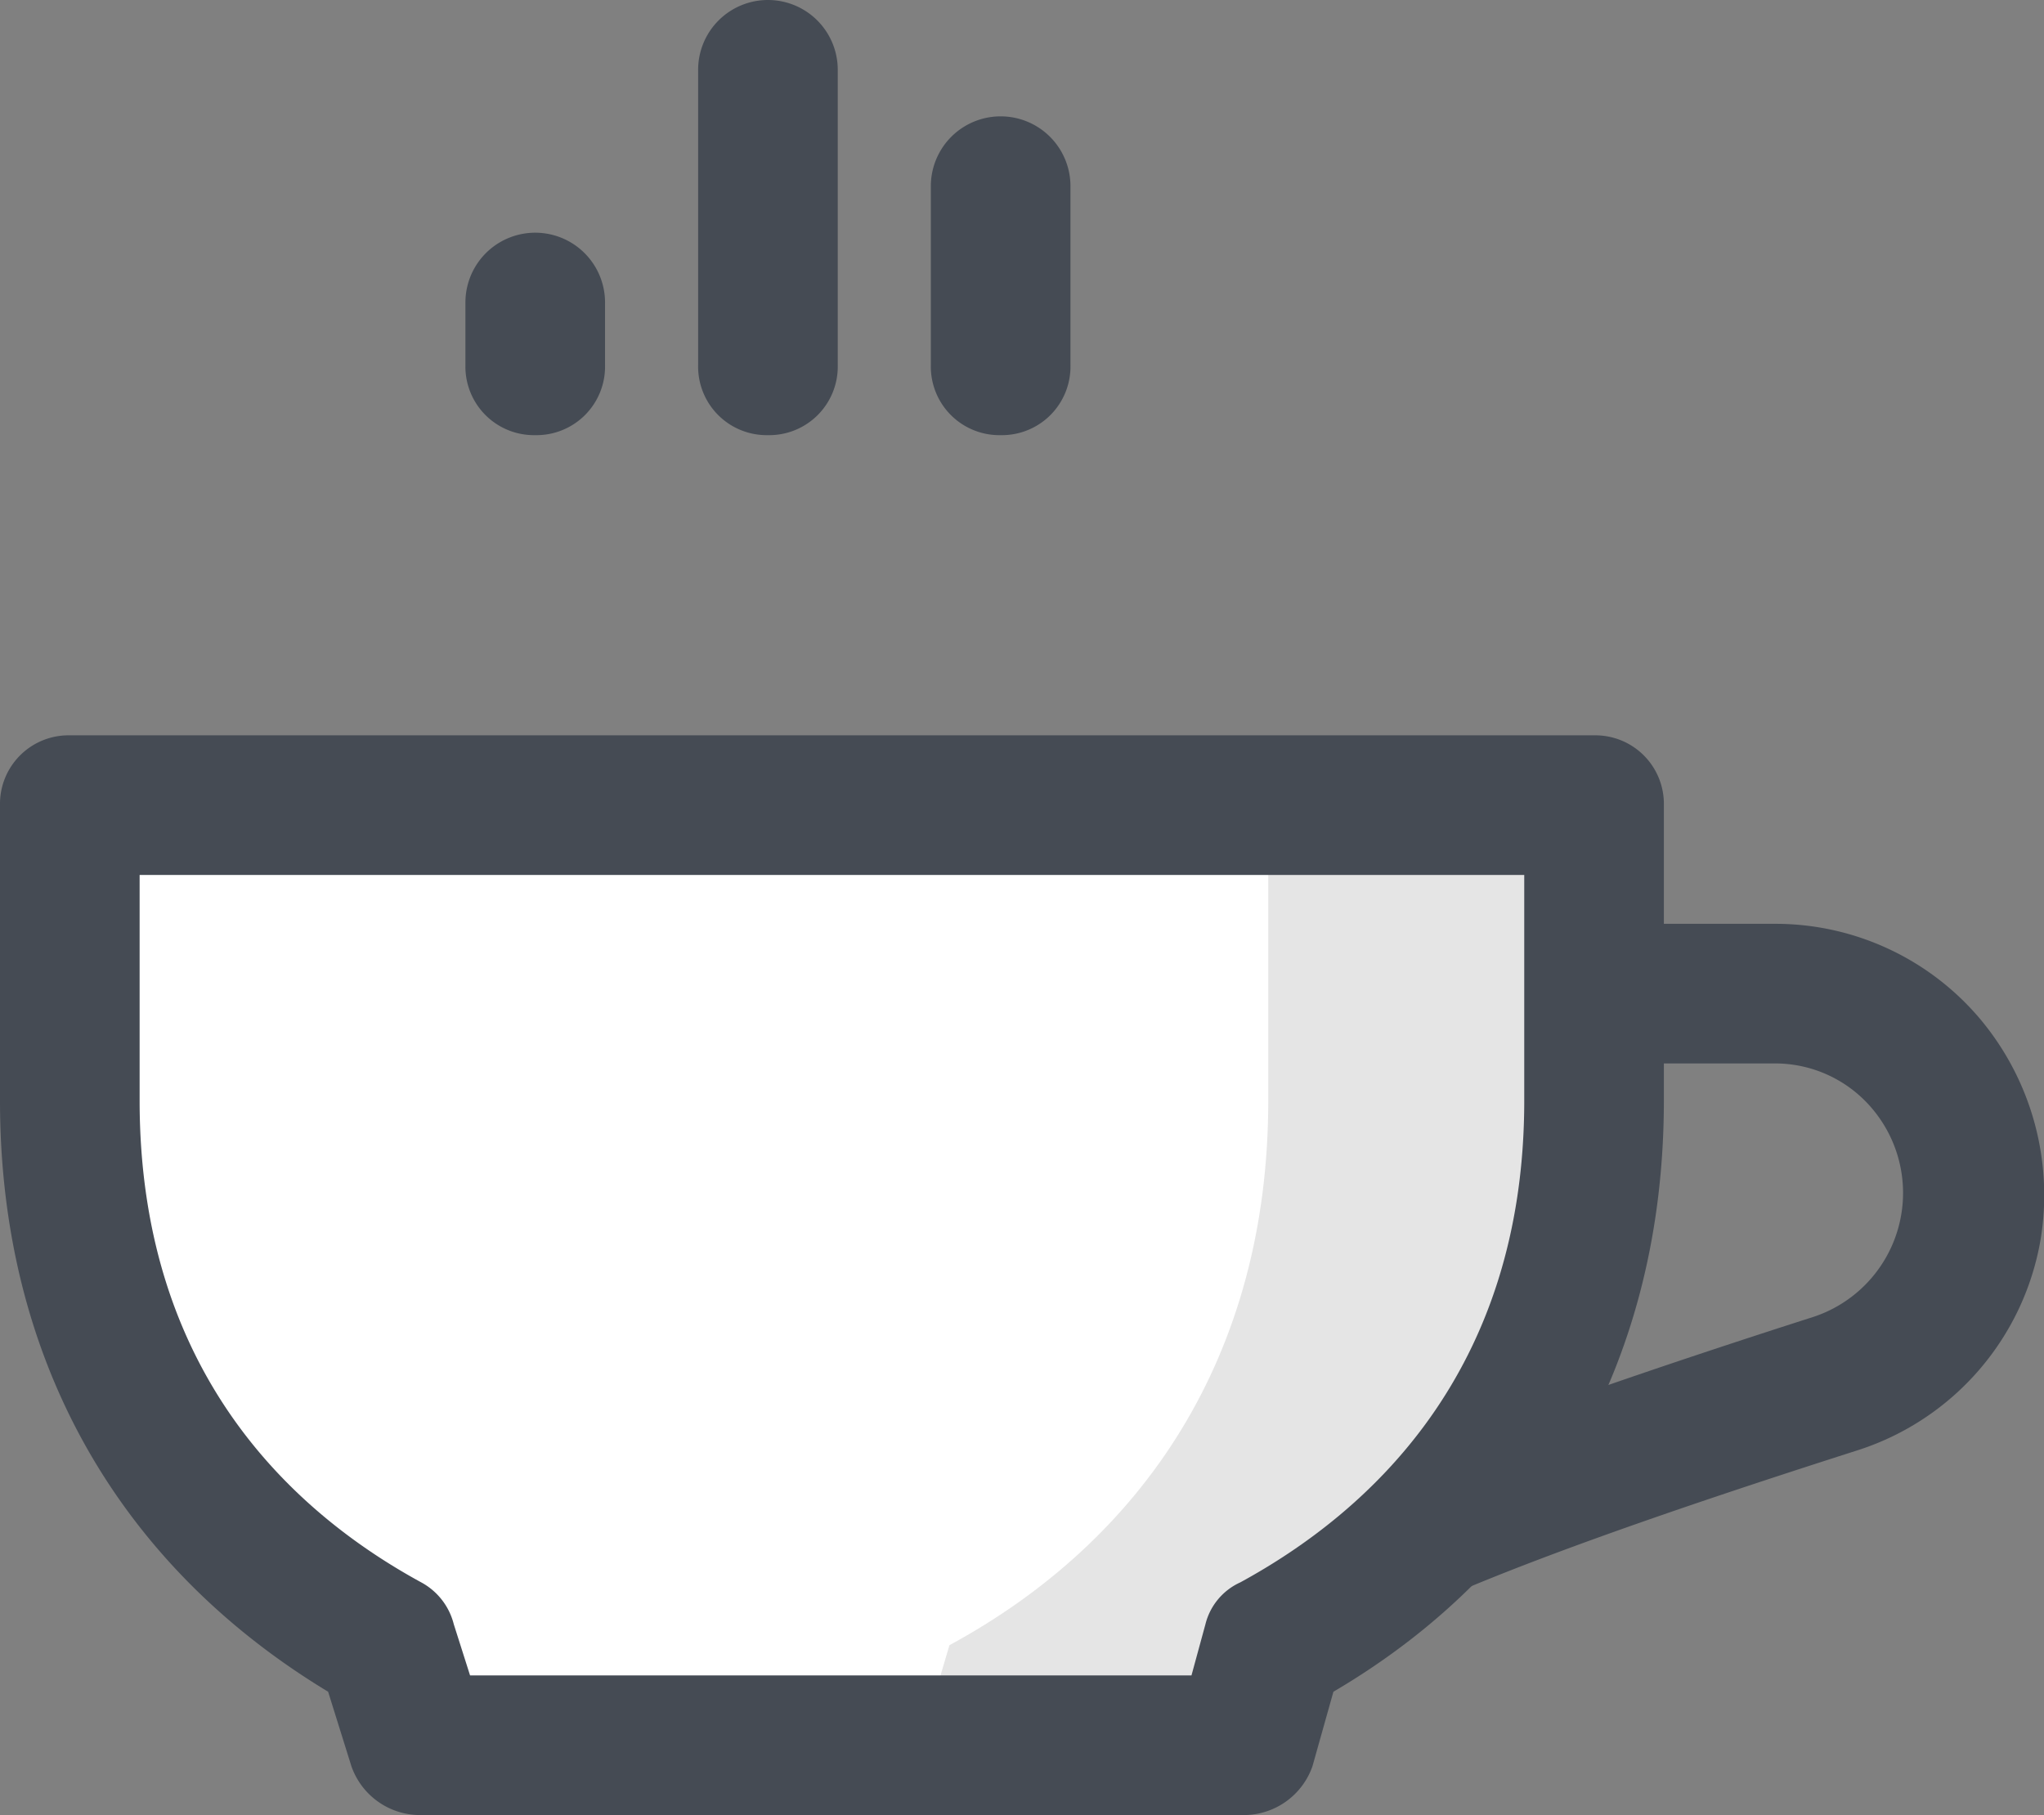 <svg xmlns="http://www.w3.org/2000/svg" width="87.835" height="78" viewBox="0 0 87.835 78">
  <rect x="0" y="0" width="87.835" height="78" fill="#808080" stroke="none"/>
  <g id="cup" transform="translate(-26 -25.8)">
    <path id="Path_89" data-name="Path 89" d="M49,44.5a2.946,2.946,0,0,1-3-3V38.8a3,3,0,0,1,6,0v2.7A2.946,2.946,0,0,1,49,44.5Zm10,0a2.946,2.946,0,0,1-3-3V28.8a3,3,0,1,1,6,0V41.5A2.946,2.946,0,0,1,59,44.5Zm10,0a2.946,2.946,0,0,1-3-3V33.8a3,3,0,0,1,6,0v7.7A2.946,2.946,0,0,1,69,44.5Z" fill="#454b54"/>
    <path id="Path_90" data-name="Path 90" d="M94.5,73.1c0,11-5.4,18.9-13.7,23.4l-1.3,4.4H44l-1.3-4.4C34.4,91.9,29,84.1,29,73.1V60.4H94.5V73.1" fill="#fff"/>
    <path id="Path_91" data-name="Path 91" d="M94.5,60.4h-14V73.1c0,11-5.4,18.9-13.7,23.4l-1.3,4.4h14l1.3-4.4C89.1,92,94.5,84.1,94.5,73.1V60.4" fill="#e5e5e5"/>
    <path id="Path_92" data-name="Path 92" d="M79.5,103.8H44a3.13,3.13,0,0,1-2.9-2.1l-1-3.2C31,93,26,84.1,26,73.1V60.4a2.946,2.946,0,0,1,3-3H94.5a2.946,2.946,0,0,1,3,3V73.1c0,11-5,20-14.2,25.4l-.9,3.2A3.13,3.13,0,0,1,79.5,103.8Zm-33.3-6h31l.6-2.2a2.685,2.685,0,0,1,1.5-1.8c5.5-3,12.2-9,12.2-20.7V63.4H32v9.7c0,11.7,6.6,17.7,12.1,20.7a2.827,2.827,0,0,1,1.4,1.8Z" fill="#454b54"/>
    <path id="Path_93" data-name="Path 93" d="M87.6,94.3a3,3,0,0,1-1.1-5.8c5.2-2.1,12.4-4.5,17.4-6.1a5.609,5.609,0,0,0,2.6-8.9,5.453,5.453,0,0,0-4.2-2H94.6a3,3,0,0,1,0-6h7.7a11.508,11.508,0,0,1,8.8,4.1,11.789,11.789,0,0,1,2.6,9.4,11.553,11.553,0,0,1-7.8,9.1c-5,1.6-12,3.9-17,6A10.5,10.5,0,0,1,87.6,94.3Z" fill="#454b54"/>
  </g>
</svg>
